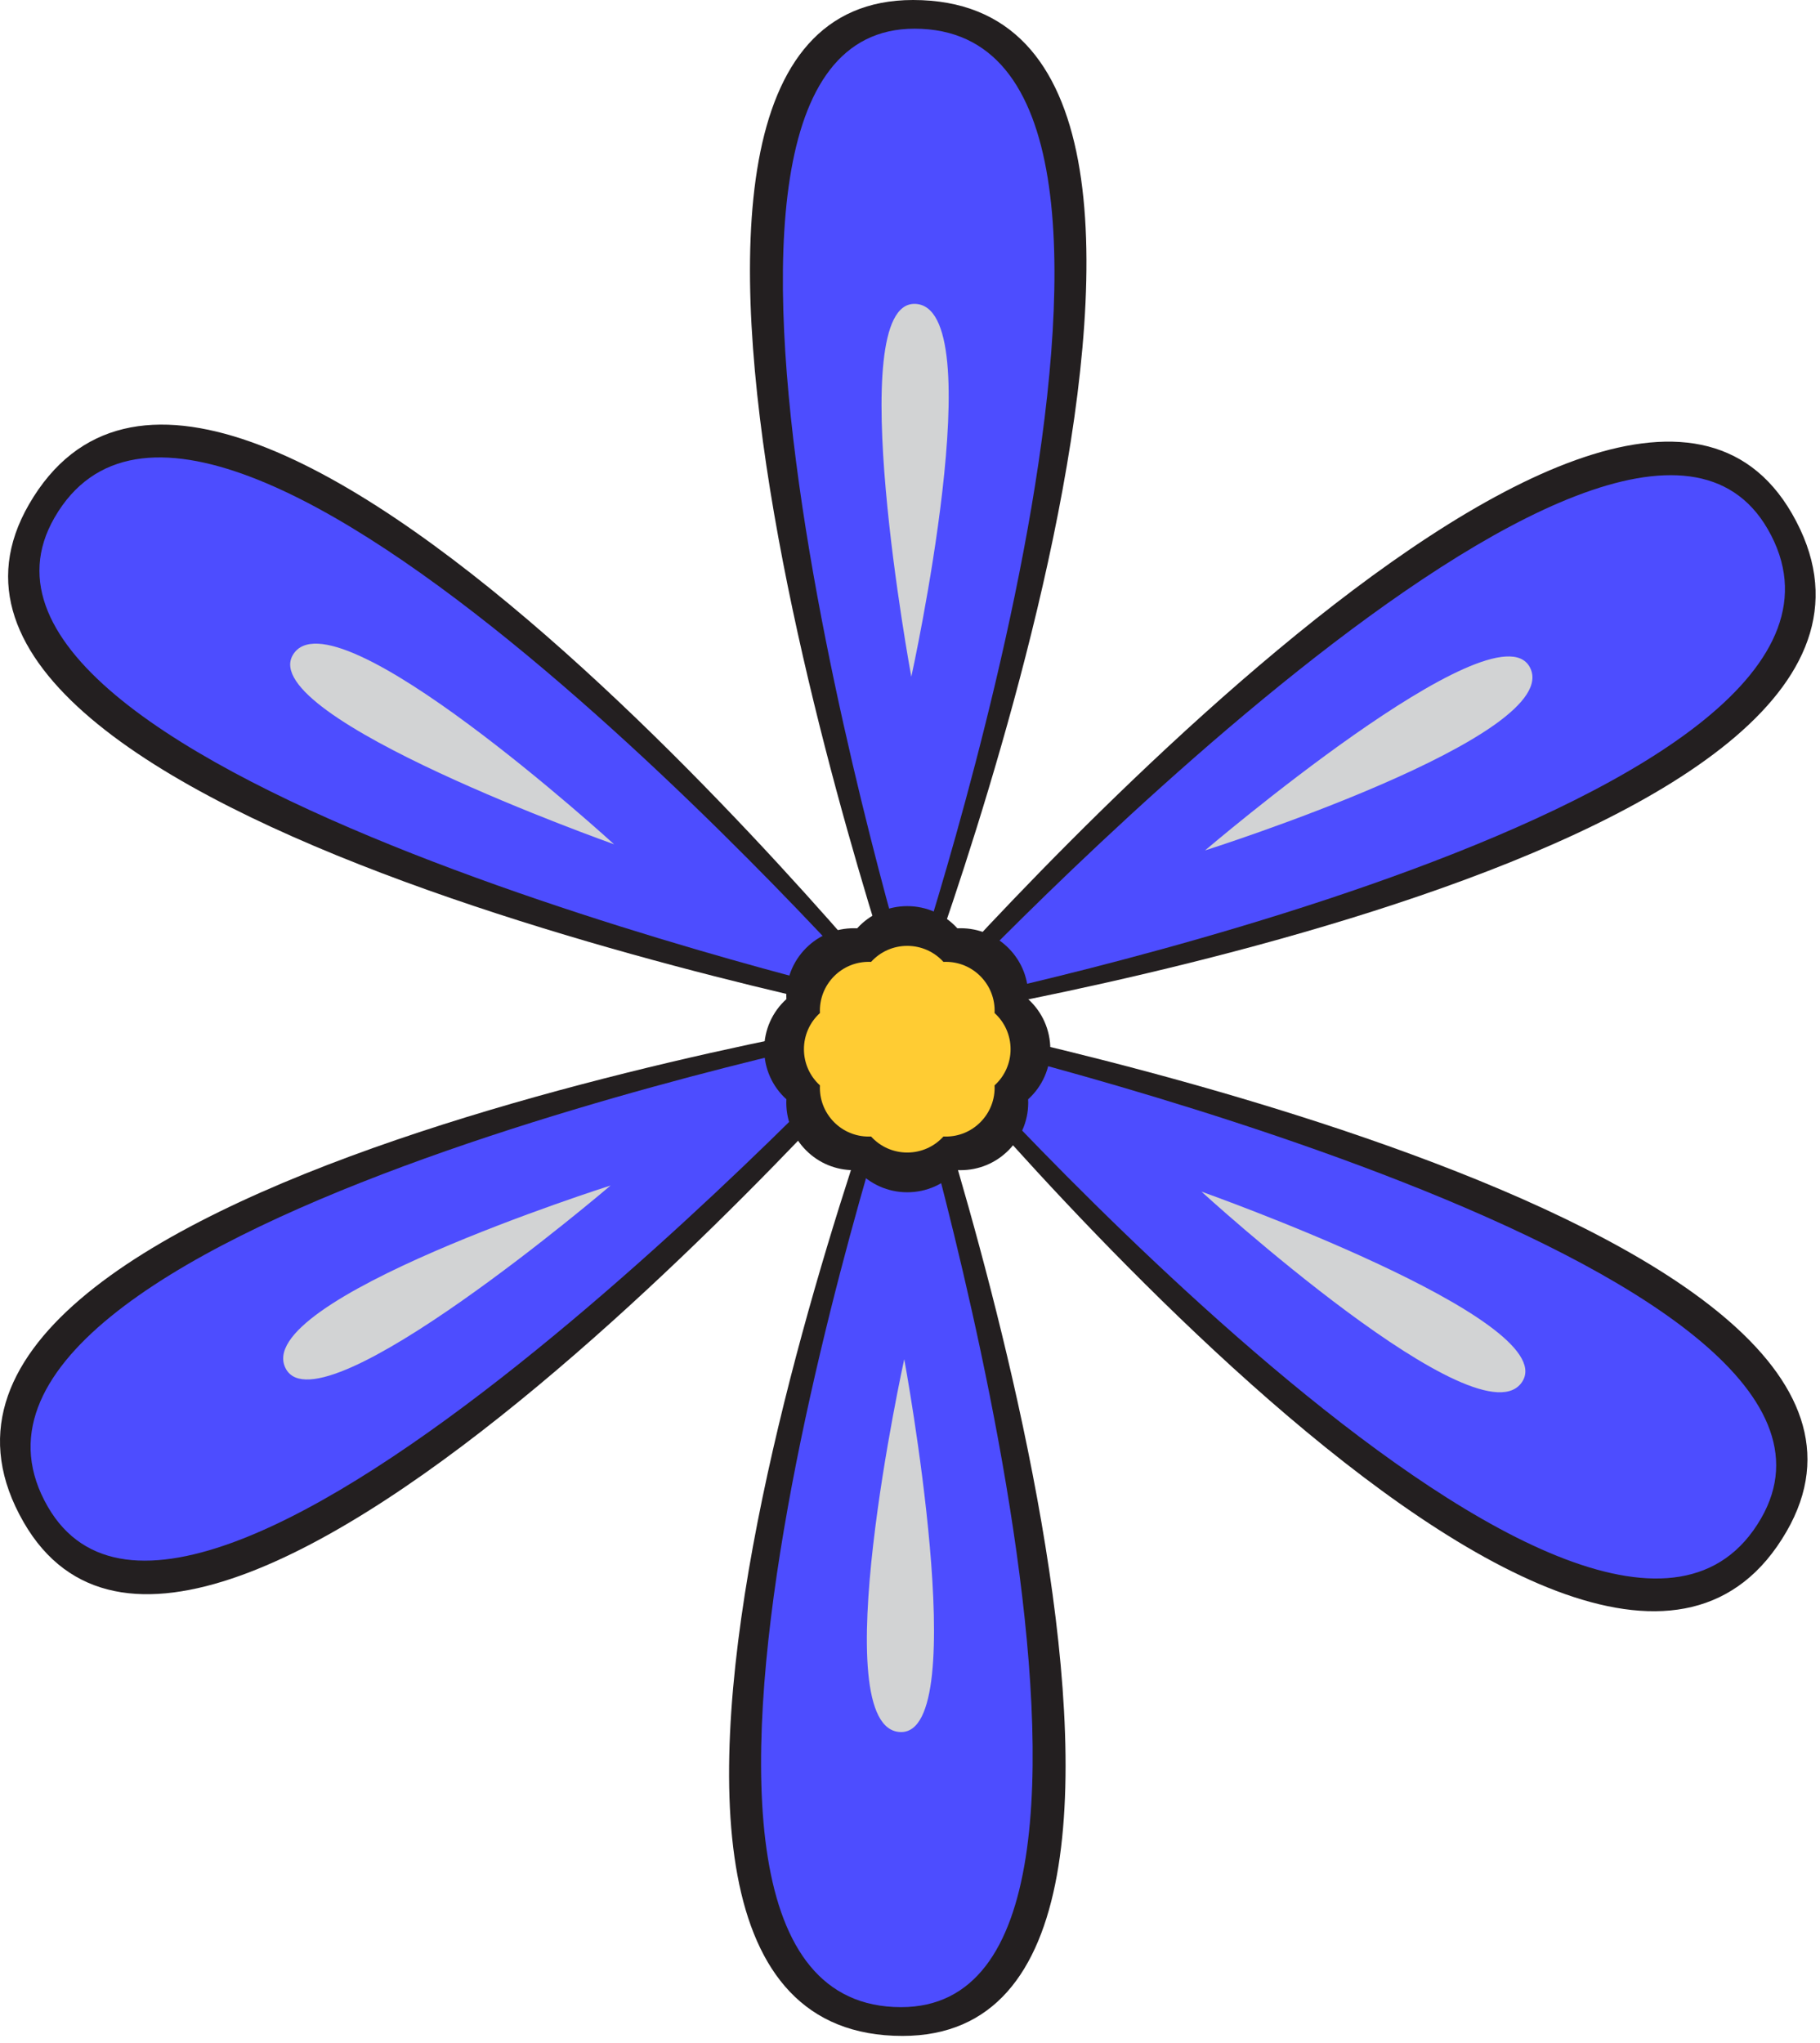 <svg width="229" height="257" viewBox="0 0 229 257" fill="none" xmlns="http://www.w3.org/2000/svg">
<path d="M113.235 128.71C113.235 128.71 202.555 24.93 225.465 64.6C250.185 107.41 113.235 128.71 113.235 128.71Z" fill="#231F20"/>
<path d="M118.015 126.289C118.015 126.289 203.935 34.539 222.425 66.57C242.375 101.129 118.015 126.289 118.015 126.289Z" fill="#4D4DFF"/>
<path d="M151.625 106.99C151.625 106.99 188.025 75.91 192.465 83.9C197.255 92.52 151.625 106.99 151.625 106.99Z" fill="#D2D3D4"/>
<path d="M114.285 129.25C114.285 129.25 69.065 0 114.885 0C164.325 0 114.285 129.25 114.285 129.25Z" fill="#231F20"/>
<path d="M114.585 123.89C114.585 123.89 78.085 3.61 115.065 3.61C154.975 3.61 114.585 123.89 114.585 123.89Z" fill="#4D4DFF"/>
<path d="M114.665 85.14C114.665 85.14 105.955 38.08 115.095 38.23C124.955 38.39 114.665 85.14 114.665 85.14Z" fill="#D2D3D4"/>
<path d="M115.275 128.6C115.275 128.6 -19.265 103.14 3.645 63.46C28.365 20.65 115.275 128.6 115.275 128.6Z" fill="#231F20"/>
<path d="M110.785 125.66C110.785 125.66 -11.635 97.14 6.865 65.11C26.815 30.55 110.795 125.67 110.795 125.67L110.785 125.66Z" fill="#4D4DFF"/>
<path d="M77.265 106.22C77.265 106.22 32.155 90.23 36.855 82.39C41.925 73.93 77.265 106.22 77.265 106.22Z" fill="#D2D3D4"/>
<path d="M115.215 127.42C115.215 127.42 25.885 231.2 2.985 191.53C-21.735 148.72 115.215 127.42 115.215 127.42Z" fill="#231F20"/>
<path d="M110.425 129.84C110.425 129.84 24.505 221.59 6.015 189.56C-13.935 155 110.425 129.84 110.425 129.84Z" fill="#4D4DFF"/>
<path d="M76.825 149.15C76.825 149.15 40.425 180.23 35.985 172.24C31.195 163.62 76.825 149.15 76.825 149.15Z" fill="#D2D3D4"/>
<path d="M114.155 126.89C114.155 126.89 159.375 256.14 113.555 256.14C64.115 256.14 114.155 126.89 114.155 126.89Z" fill="#231F20"/>
<path d="M113.855 132.239C113.855 132.239 150.355 252.519 113.375 252.519C73.465 252.519 113.855 132.239 113.855 132.239Z" fill="#4D4DFF"/>
<path d="M113.775 171C113.775 171 122.485 218.06 113.345 217.91C103.485 217.75 113.775 171 113.775 171Z" fill="#D2D3D4"/>
<path d="M113.165 127.53C113.165 127.53 247.705 152.99 224.795 192.67C200.075 235.48 113.165 127.53 113.165 127.53Z" fill="#231F20"/>
<path d="M117.655 130.471C117.655 130.471 240.075 159.001 221.585 191.031C201.635 225.591 117.655 130.471 117.655 130.471Z" fill="#4D4DFF"/>
<path d="M151.174 149.92C151.174 149.92 196.284 165.91 191.584 173.75C186.514 182.21 151.174 149.92 151.174 149.92Z" fill="#D2D3D4"/>
<path d="M114.157 150C111.736 150 109.465 148.989 107.853 147.21C107.716 147.219 107.579 147.219 107.442 147.219C105.171 147.219 103.033 146.336 101.426 144.729C99.716 143.019 98.825 140.696 98.945 138.3C97.166 136.689 96.155 134.417 96.155 132C96.155 129.583 97.166 127.311 98.945 125.7C98.825 123.304 99.716 120.981 101.426 119.271C103.033 117.664 105.167 116.781 107.442 116.781C107.579 116.781 107.716 116.781 107.853 116.79C109.465 115.011 111.736 114 114.153 114C116.569 114 118.845 115.011 120.456 116.79C120.593 116.781 120.73 116.781 120.868 116.781C123.139 116.781 125.277 117.664 126.884 119.271C128.594 120.981 129.485 123.304 129.365 125.7C131.143 127.311 132.155 129.583 132.155 132C132.155 134.417 131.143 136.689 129.365 138.3C129.485 140.696 128.594 143.019 126.884 144.729C125.277 146.336 123.143 147.219 120.868 147.219C120.73 147.219 120.593 147.219 120.456 147.21C118.845 148.989 116.574 150 114.153 150H114.157Z" fill="#231F20"/>
<path d="M114.156 145C112.408 145 110.767 144.27 109.604 142.985C109.505 142.991 109.406 142.991 109.307 142.991C107.666 142.991 106.122 142.354 104.961 141.193C103.727 139.958 103.083 138.28 103.17 136.55C101.885 135.386 101.155 133.746 101.155 132C101.155 130.254 101.885 128.614 103.17 127.45C103.083 125.72 103.727 124.042 104.961 122.807C106.122 121.646 107.663 121.009 109.307 121.009C109.406 121.009 109.505 121.009 109.604 121.015C110.767 119.73 112.408 119 114.153 119C115.899 119 117.542 119.73 118.706 121.015C118.805 121.009 118.904 121.009 119.003 121.009C120.643 121.009 122.188 121.646 123.348 122.807C124.583 124.042 125.227 125.72 125.14 127.45C126.424 128.614 127.155 130.254 127.155 132C127.155 133.746 126.424 135.386 125.14 136.55C125.227 138.28 124.583 139.958 123.348 141.193C122.188 142.354 120.646 142.991 119.003 142.991C118.904 142.991 118.805 142.991 118.706 142.985C117.542 144.27 115.902 145 114.153 145H114.156Z" fill="#FFCC33"/>
</svg>
